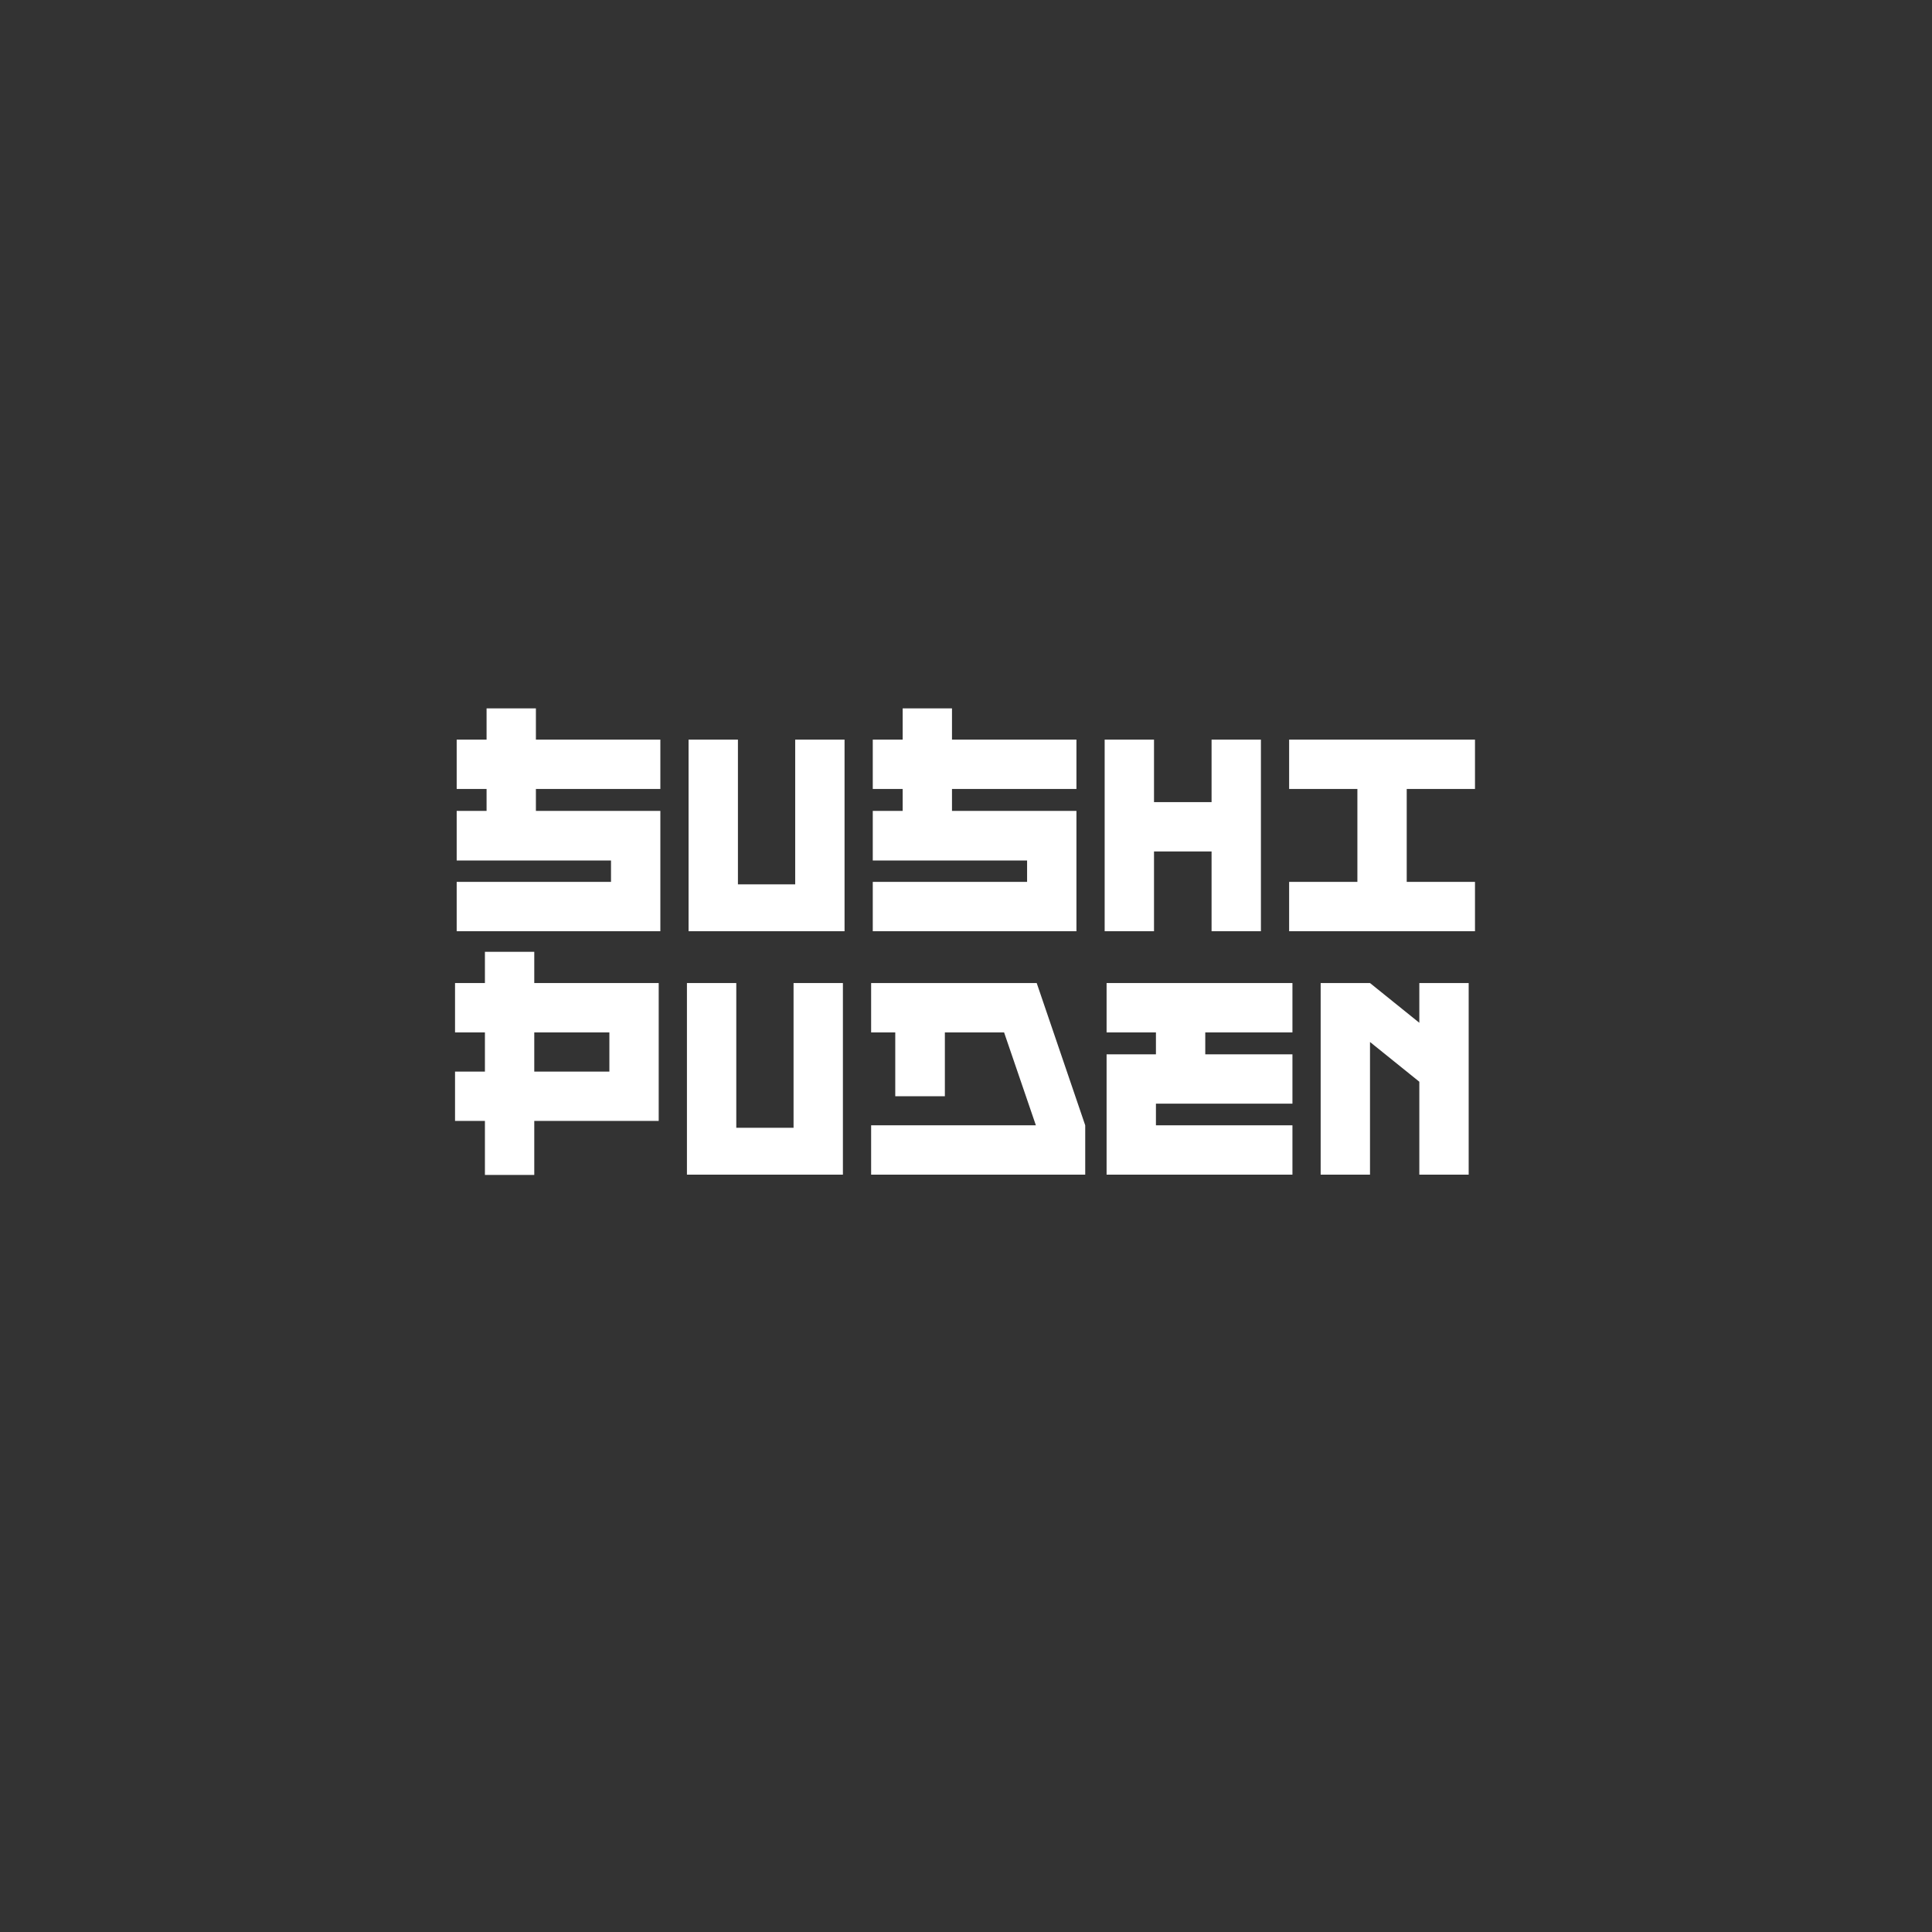 <svg xmlns="http://www.w3.org/2000/svg" xmlns:xlink="http://www.w3.org/1999/xlink" width="500" zoomAndPan="magnify" viewBox="0 0 375 375" height="500" preserveAspectRatio="xMidYMid meet" version="1.0"><rect x="0" y="0" width="375" height="375" fill="#333333" stroke="none"/><defs><g/></defs><g fill="#ffffff" fill-opacity="1"><g transform="translate(85.983, 180.75)"><g><path d="M 42.191 -27.613 L 42.191 -37.191 L 18.035 -37.191 L 18.035 -43.254 L 8.461 -43.254 L 8.461 -37.191 L 2.66 -37.191 L 2.66 -27.613 L 8.461 -27.613 L 8.461 -23.355 L 2.66 -23.355 L 2.66 -13.727 L 32.613 -13.727 L 32.613 -9.578 L 2.66 -9.578 L 2.66 0 L 42.191 0 L 42.191 -23.355 L 18.035 -23.355 L 18.035 -27.613 Z M 42.191 -27.613 "/></g></g></g><g fill="#ffffff" fill-opacity="1"><g transform="translate(130.992, 180.75)"><g><path d="M 32.934 -37.191 L 23.355 -37.191 L 23.355 -9.098 L 12.238 -9.098 L 12.238 -37.191 L 2.66 -37.191 L 2.66 0 L 32.934 0 Z M 32.934 -37.191 "/></g></g></g><g fill="#ffffff" fill-opacity="1"><g transform="translate(166.745, 180.75)"><g><path d="M 42.191 -27.613 L 42.191 -37.191 L 18.035 -37.191 L 18.035 -43.254 L 8.461 -43.254 L 8.461 -37.191 L 2.66 -37.191 L 2.66 -27.613 L 8.461 -27.613 L 8.461 -23.355 L 2.66 -23.355 L 2.66 -13.727 L 32.613 -13.727 L 32.613 -9.578 L 2.66 -9.578 L 2.66 0 L 42.191 0 L 42.191 -23.355 L 18.035 -23.355 L 18.035 -27.613 Z M 42.191 -27.613 "/></g></g></g><g fill="#ffffff" fill-opacity="1"><g transform="translate(211.755, 180.75)"><g><path d="M 23.41 -37.191 L 23.41 -25.059 L 12.238 -25.059 L 12.238 -37.191 L 2.66 -37.191 L 2.66 0 L 12.238 0 L 12.238 -15.484 L 23.41 -15.484 L 23.41 0 L 32.988 0 L 32.988 -37.191 Z M 23.41 -37.191 "/></g></g></g><g fill="#ffffff" fill-opacity="1"><g transform="translate(247.56, 180.75)"><g><path d="M 38.734 -27.613 L 38.734 -37.191 L 2.66 -37.191 L 2.66 -27.613 L 15.91 -27.613 L 15.91 -9.578 L 2.66 -9.578 L 2.66 0 L 38.734 0 L 38.734 -9.578 L 25.484 -9.578 L 25.484 -27.613 Z M 38.734 -27.613 "/></g></g></g><g fill="#ffffff" fill-opacity="1"><g transform="translate(87.26, 228)"><g><path d="M 16.441 -37.191 L 16.441 -43.254 L 6.863 -43.254 L 6.863 -37.191 L 1.062 -37.191 L 1.062 -27.613 L 6.863 -27.613 L 6.863 -20.004 L 1.062 -20.004 L 1.062 -10.43 L 6.863 -10.43 L 6.863 0.055 L 16.441 0.055 L 16.441 -10.43 L 40.594 -10.43 L 40.594 -37.191 Z M 31.02 -20.004 L 16.441 -20.004 L 16.441 -27.613 L 31.02 -27.613 Z M 31.02 -20.004 "/></g></g></g><g fill="#ffffff" fill-opacity="1"><g transform="translate(130.674, 228)"><g><path d="M 32.934 -37.191 L 23.355 -37.191 L 23.355 -9.098 L 12.238 -9.098 L 12.238 -37.191 L 2.66 -37.191 L 2.66 0 L 32.934 0 Z M 32.934 -37.191 "/></g></g></g><g fill="#ffffff" fill-opacity="1"><g transform="translate(166.426, 228)"><g><path d="M 34.797 -37.191 L 2.66 -37.191 L 2.66 -27.613 L 7.344 -27.613 L 7.344 -15.215 L 16.973 -15.215 L 16.973 -27.613 L 28.465 -27.613 L 34.637 -9.578 L 2.66 -9.578 L 2.66 0 L 44.215 0 L 44.215 -9.578 Z M 34.797 -37.191 "/></g></g></g><g fill="#ffffff" fill-opacity="1"><g transform="translate(212.128, 228)"><g><path d="M 38.734 -27.613 L 38.734 -37.191 L 2.66 -37.191 L 2.66 -27.613 L 12.238 -27.613 L 12.238 -23.355 L 2.66 -23.355 L 2.66 0 L 38.734 0 L 38.734 -9.578 L 12.238 -9.578 L 12.238 -13.781 L 38.734 -13.781 L 38.734 -23.355 L 21.812 -23.355 L 21.812 -27.613 Z M 38.734 -27.613 "/></g></g></g><g fill="#ffffff" fill-opacity="1"><g transform="translate(253.679, 228)"><g><path d="M 21.812 -37.191 L 21.812 -29.477 L 12.238 -37.191 L 2.66 -37.191 L 2.66 0 L 12.238 0 L 12.238 -25.75 L 21.812 -18.035 L 21.812 0 L 31.391 0 L 31.391 -37.191 Z M 21.812 -37.191 "/></g></g></g></svg>